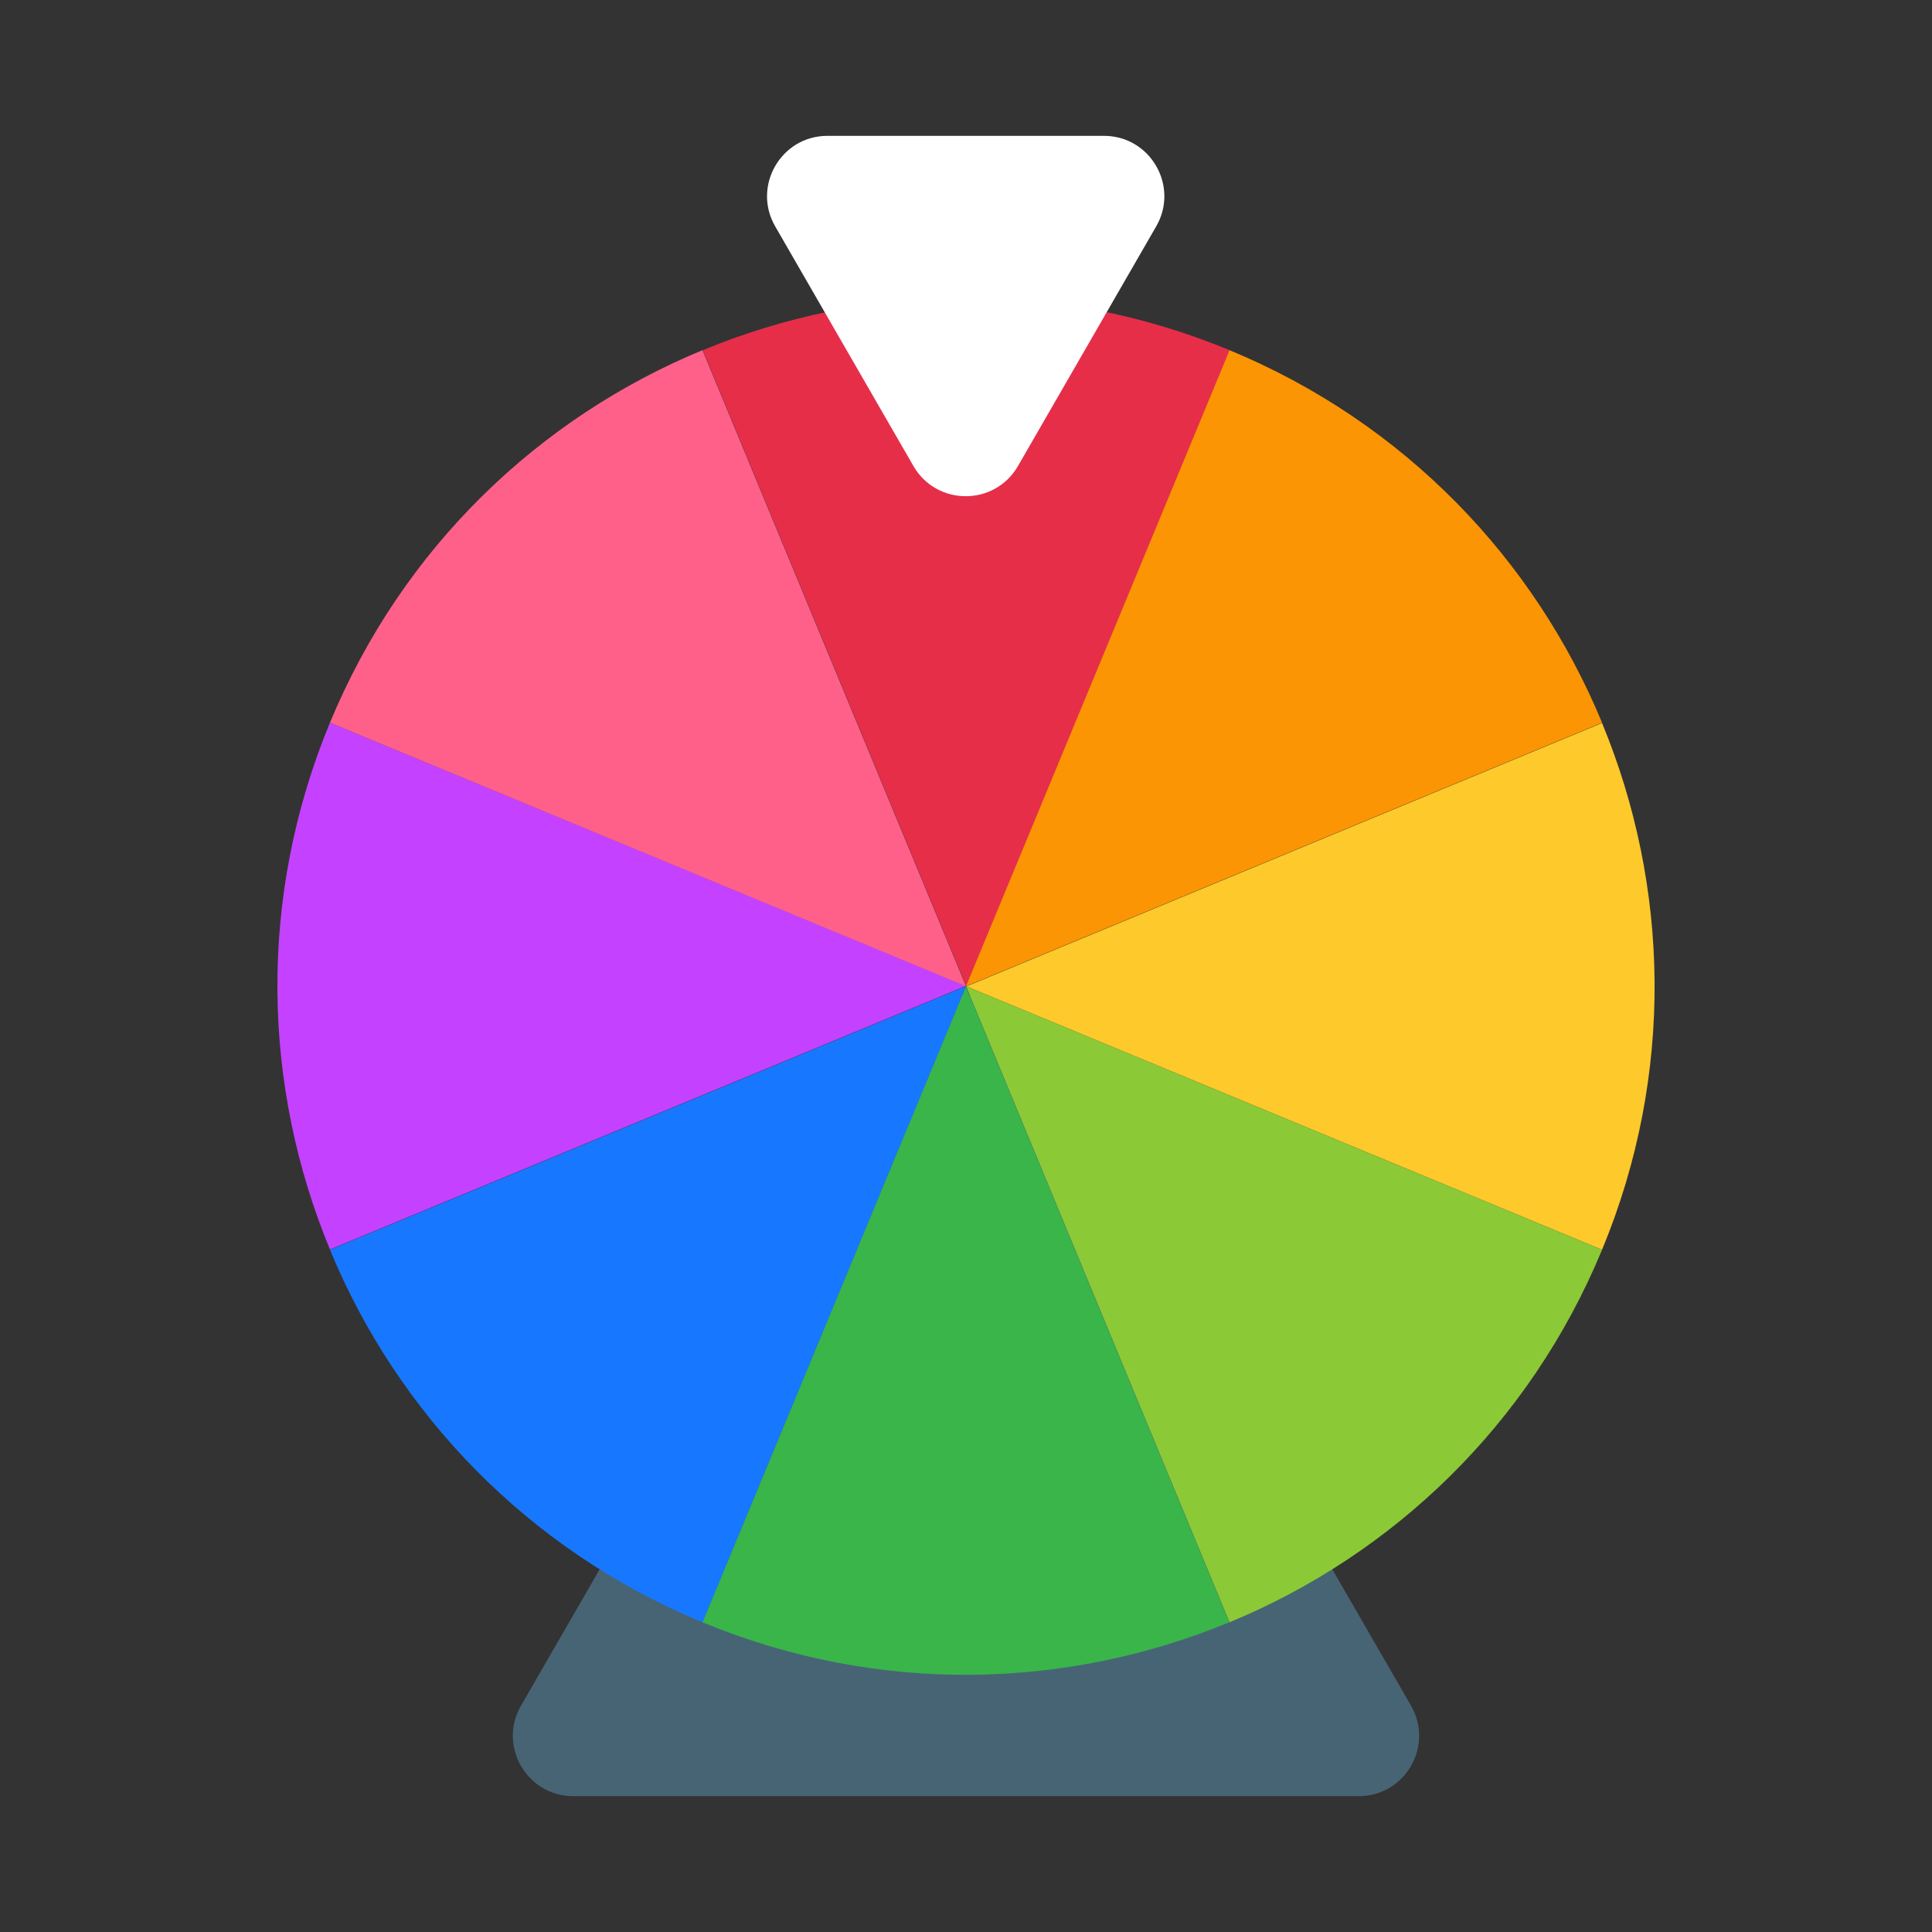 <?xml version="1.0" encoding="UTF-8"?>
<svg id="Layer_2" data-name="Layer 2" xmlns="http://www.w3.org/2000/svg" viewBox="0 0 64 64">
  <rect x="0" y="0" width="64" height="64" fill="#333333" stroke="none"/>
  <defs>
    <style>
      .cls-1 {
        fill: #ff608a;
      }

      .cls-2 {
        fill: #fff;
      }

      .cls-3 {
        fill: #fec92b;
      }

      .cls-4 {
        fill: #1778ff;
      }

      .cls-5 {
        fill: #8cc936;
      }

      .cls-6 {
        fill: #39b54a;
      }

      .cls-7 {
        fill: #476475;
      }

      .cls-8 {
        fill: #fc9504;
      }

      .cls-9 {
        fill: #c442ff;
      }

      .cls-10 {
        fill: #1a1a1a;
        opacity: 0;
      }

      .cls-11 {
        fill: #e62e49;
      }
    </style>
  </defs>
  <g id="No_outline" data-name="No outline">
    <g id="Spinner">
      <rect class="cls-10" width="64" height="64"/>
      <g>
        <path class="cls-7" d="M18.99,59.5h26.02c1.54,0,2.5-1.67,1.73-3l-13.01-22.54c-.77-1.33-2.69-1.33-3.46,0l-13.01,22.54c-.77,1.33,.19,3,1.73,3Z"/>
        <g>
          <path class="cls-11" d="M40.73,11.6c-5.82-2.41-12.06-2.23-17.45,0l8.73,21.07,8.73-21.07Z"/>
          <path class="cls-8" d="M53.07,23.94c-2.23-5.39-6.52-9.93-12.34-12.34l-8.73,21.07,21.07-8.73Z"/>
          <path class="cls-3" d="M32,32.67l21.07,8.73c2.41-5.82,2.23-12.06,0-17.45l-21.07,8.73h0Z"/>
          <path class="cls-9" d="M10.93,23.94c-2.41,5.82-2.23,12.06,0,17.45l21.07-8.73L10.93,23.94Z"/>
          <path class="cls-5" d="M32,32.67l8.73,21.07c5.39-2.23,9.93-6.52,12.34-12.34l-21.07-8.73Z"/>
          <path class="cls-6" d="M32,32.67l-8.73,21.07c5.82,2.41,12.06,2.23,17.45,0l-8.73-21.07h0Z"/>
          <path class="cls-4" d="M32,32.67l-21.07,8.73c2.23,5.39,6.52,9.93,12.34,12.34l8.73-21.07h0Z"/>
          <path class="cls-1" d="M32,32.67L23.27,11.6c-5.39,2.23-9.93,6.52-12.34,12.34l21.07,8.73h0Z"/>
        </g>
        <path class="cls-2" d="M36.58,4.5h-9.17c-1.54,0-2.5,1.67-1.73,3l4.58,7.94c.77,1.33,2.69,1.33,3.46,0l4.58-7.94c.77-1.33-.19-3-1.73-3Z"/>
      </g>
    </g>
  </g>
</svg>